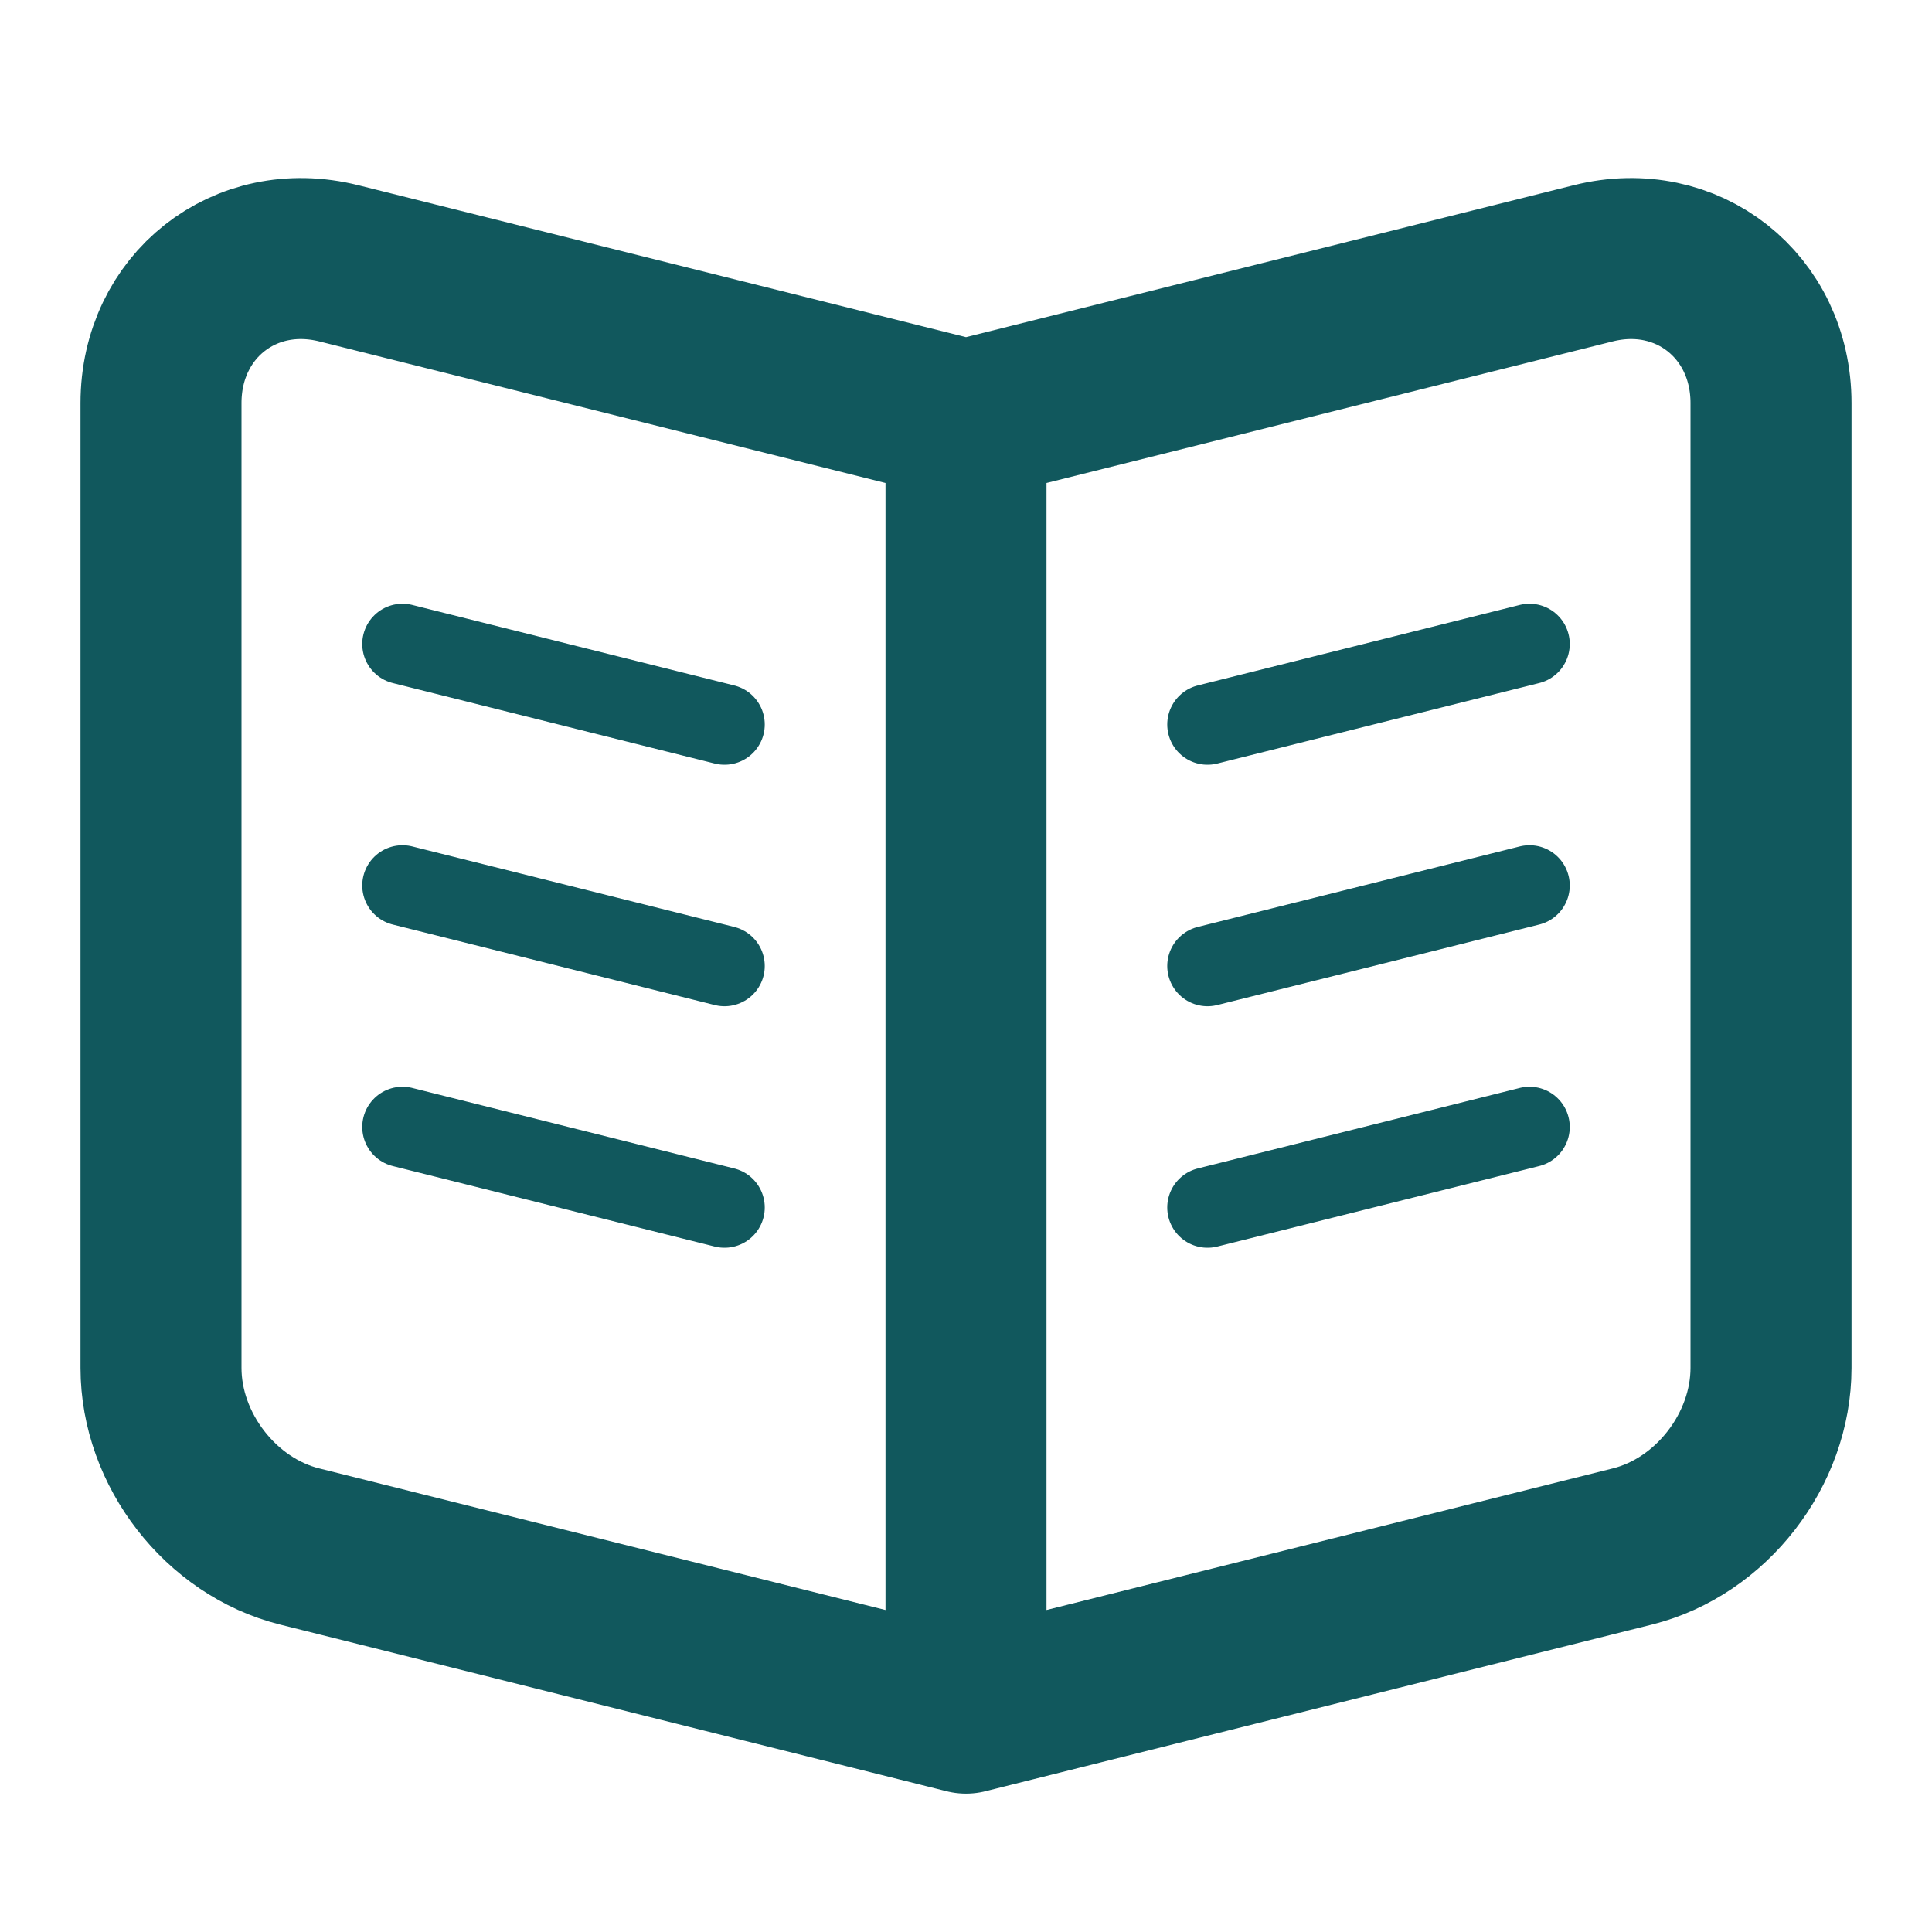 <?xml version="1.0" encoding="UTF-8"?>
<svg width="24px" height="24px" viewBox="0 0 24 24" version="1.1" xmlns="http://www.w3.org/2000/svg" xmlns:xlink="http://www.w3.org/1999/xlink">
    <!-- Generator: Sketch 43.2 (39069) - http://www.bohemiancoding.com/sketch -->
    <title>book</title>
    <desc>Created with Sketch.</desc>
    <defs></defs>
    <g id="Page-1" stroke="none" stroke-width="1" fill="none" fill-rule="evenodd" stroke-linecap="round">
        <g id="Artboard-4" transform="translate(-884, -203)" stroke="#11585d">
            <g id="60" transform="translate(884, 203)">
                <path d="M2,5.007 L2,16.993 C2,18.007 2.742,18.966 3.722,19.211 L10.757,20.97 L12,21.281 L12,20 L12,6 L12,5.219 L11.243,5.03 L4.208,3.271 C3.038,2.979 2,3.804 2,5.007 Z M12.757,5.03 L12,5.219 L12,6 L12,20 L12,21.281 L13.243,20.97 L20.278,19.211 C21.259,18.966 22,18.007 22,16.993 L22,5.007 C22,3.803 20.96,2.979 19.792,3.271 L12.757,5.03 Z" id="Combined-Shape" stroke-width="2" stroke-linejoin="round"></path>
                <path d="M5,8 L9,9" id="Path-144" stroke-linejoin="round"></path>
                <path d="M5,11 L9,12" id="Path-144" stroke-linejoin="round"></path>
                <path d="M5,14 L9,15" id="Path-144" stroke-linejoin="round"></path>
                <path d="M15,9 L19,8" id="Path-148"></path>
                <path d="M15,12 L19,11" id="Path-148"></path>
                <path d="M15,15 L19,14" id="Path-148"></path>
            </g>
        </g>
    </g>
</svg>